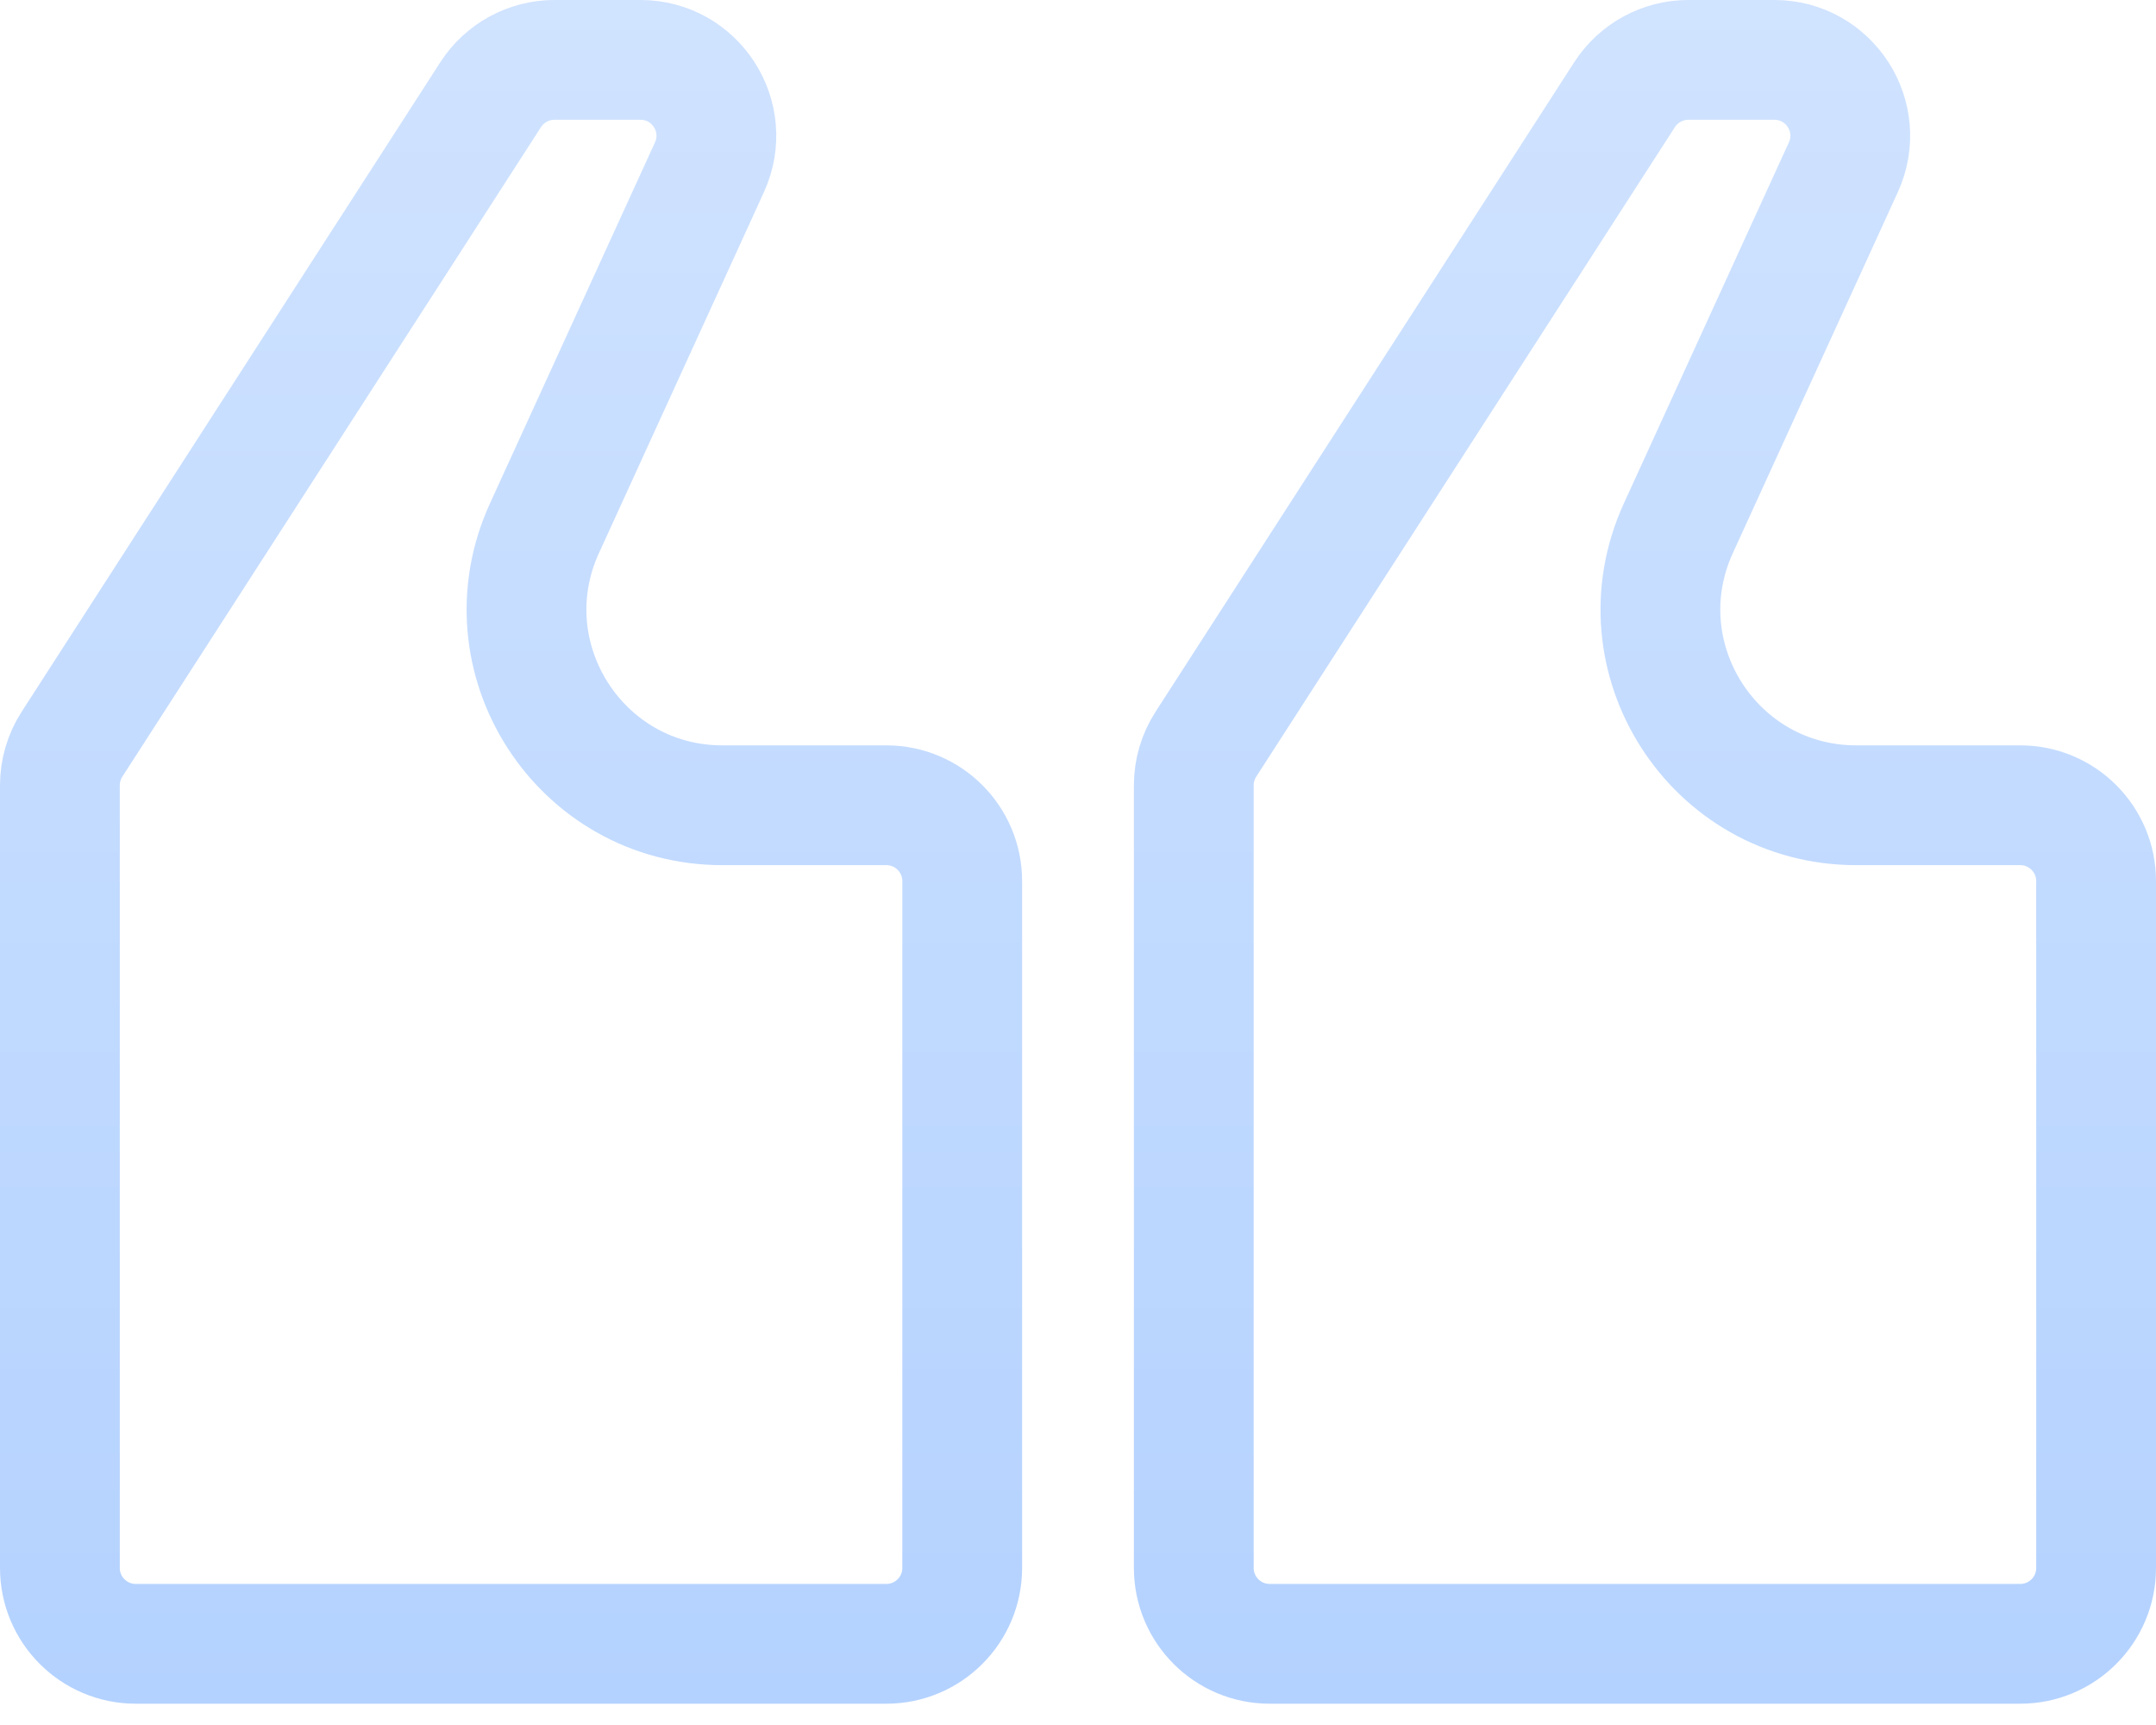 <svg width="95" height="76" viewBox="0 0 95 76" fill="none" xmlns="http://www.w3.org/2000/svg">
<path d="M92.361 69.08C92.361 70.926 90.865 72.423 89.019 72.423L55.944 72.423C54.098 72.423 52.602 70.926 52.602 69.08L52.602 34.6C52.602 33.958 52.787 33.329 53.135 32.789L71.584 4.17C72.2 3.216 73.258 2.639 74.394 2.639L78.183 2.639C80.617 2.639 82.235 5.157 81.223 7.371L73.953 23.274C71.343 28.983 75.515 35.478 81.793 35.478L89.019 35.478C90.865 35.478 92.361 36.975 92.361 38.821L92.361 69.08Z" stroke="url(#paint0_linear_213_38)" stroke-width="5.278"/>
<path d="M42.398 69.08C42.398 70.926 40.902 72.423 39.056 72.423L5.982 72.423C4.136 72.423 2.639 70.926 2.639 69.08L2.639 34.6C2.639 33.958 2.824 33.329 3.172 32.789L21.621 4.17C22.237 3.216 23.295 2.639 24.431 2.639L28.22 2.639C30.654 2.639 32.272 5.157 31.26 7.371L23.99 23.274C21.38 28.983 25.552 35.478 31.83 35.478L39.056 35.478C40.902 35.478 42.398 36.975 42.398 38.821L42.398 69.08Z" stroke="url(#paint1_linear_213_38)" stroke-width="5.278"/>
<defs>
<linearGradient id="paint0_linear_213_38" x1="72.481" y1="75.061" x2="72.481" y2="-6.30038e-05" gradientUnits="userSpaceOnUse">
<stop stop-color="#B4D2FF"/>
<stop offset="1" stop-color="#D0E3FF"/>
</linearGradient>
<linearGradient id="paint1_linear_213_38" x1="22.519" y1="75.061" x2="22.519" y2="-6.30038e-05" gradientUnits="userSpaceOnUse">
<stop stop-color="#B4D2FF"/>
<stop offset="1" stop-color="#D0E3FF"/>
</linearGradient>
</defs>
</svg>
